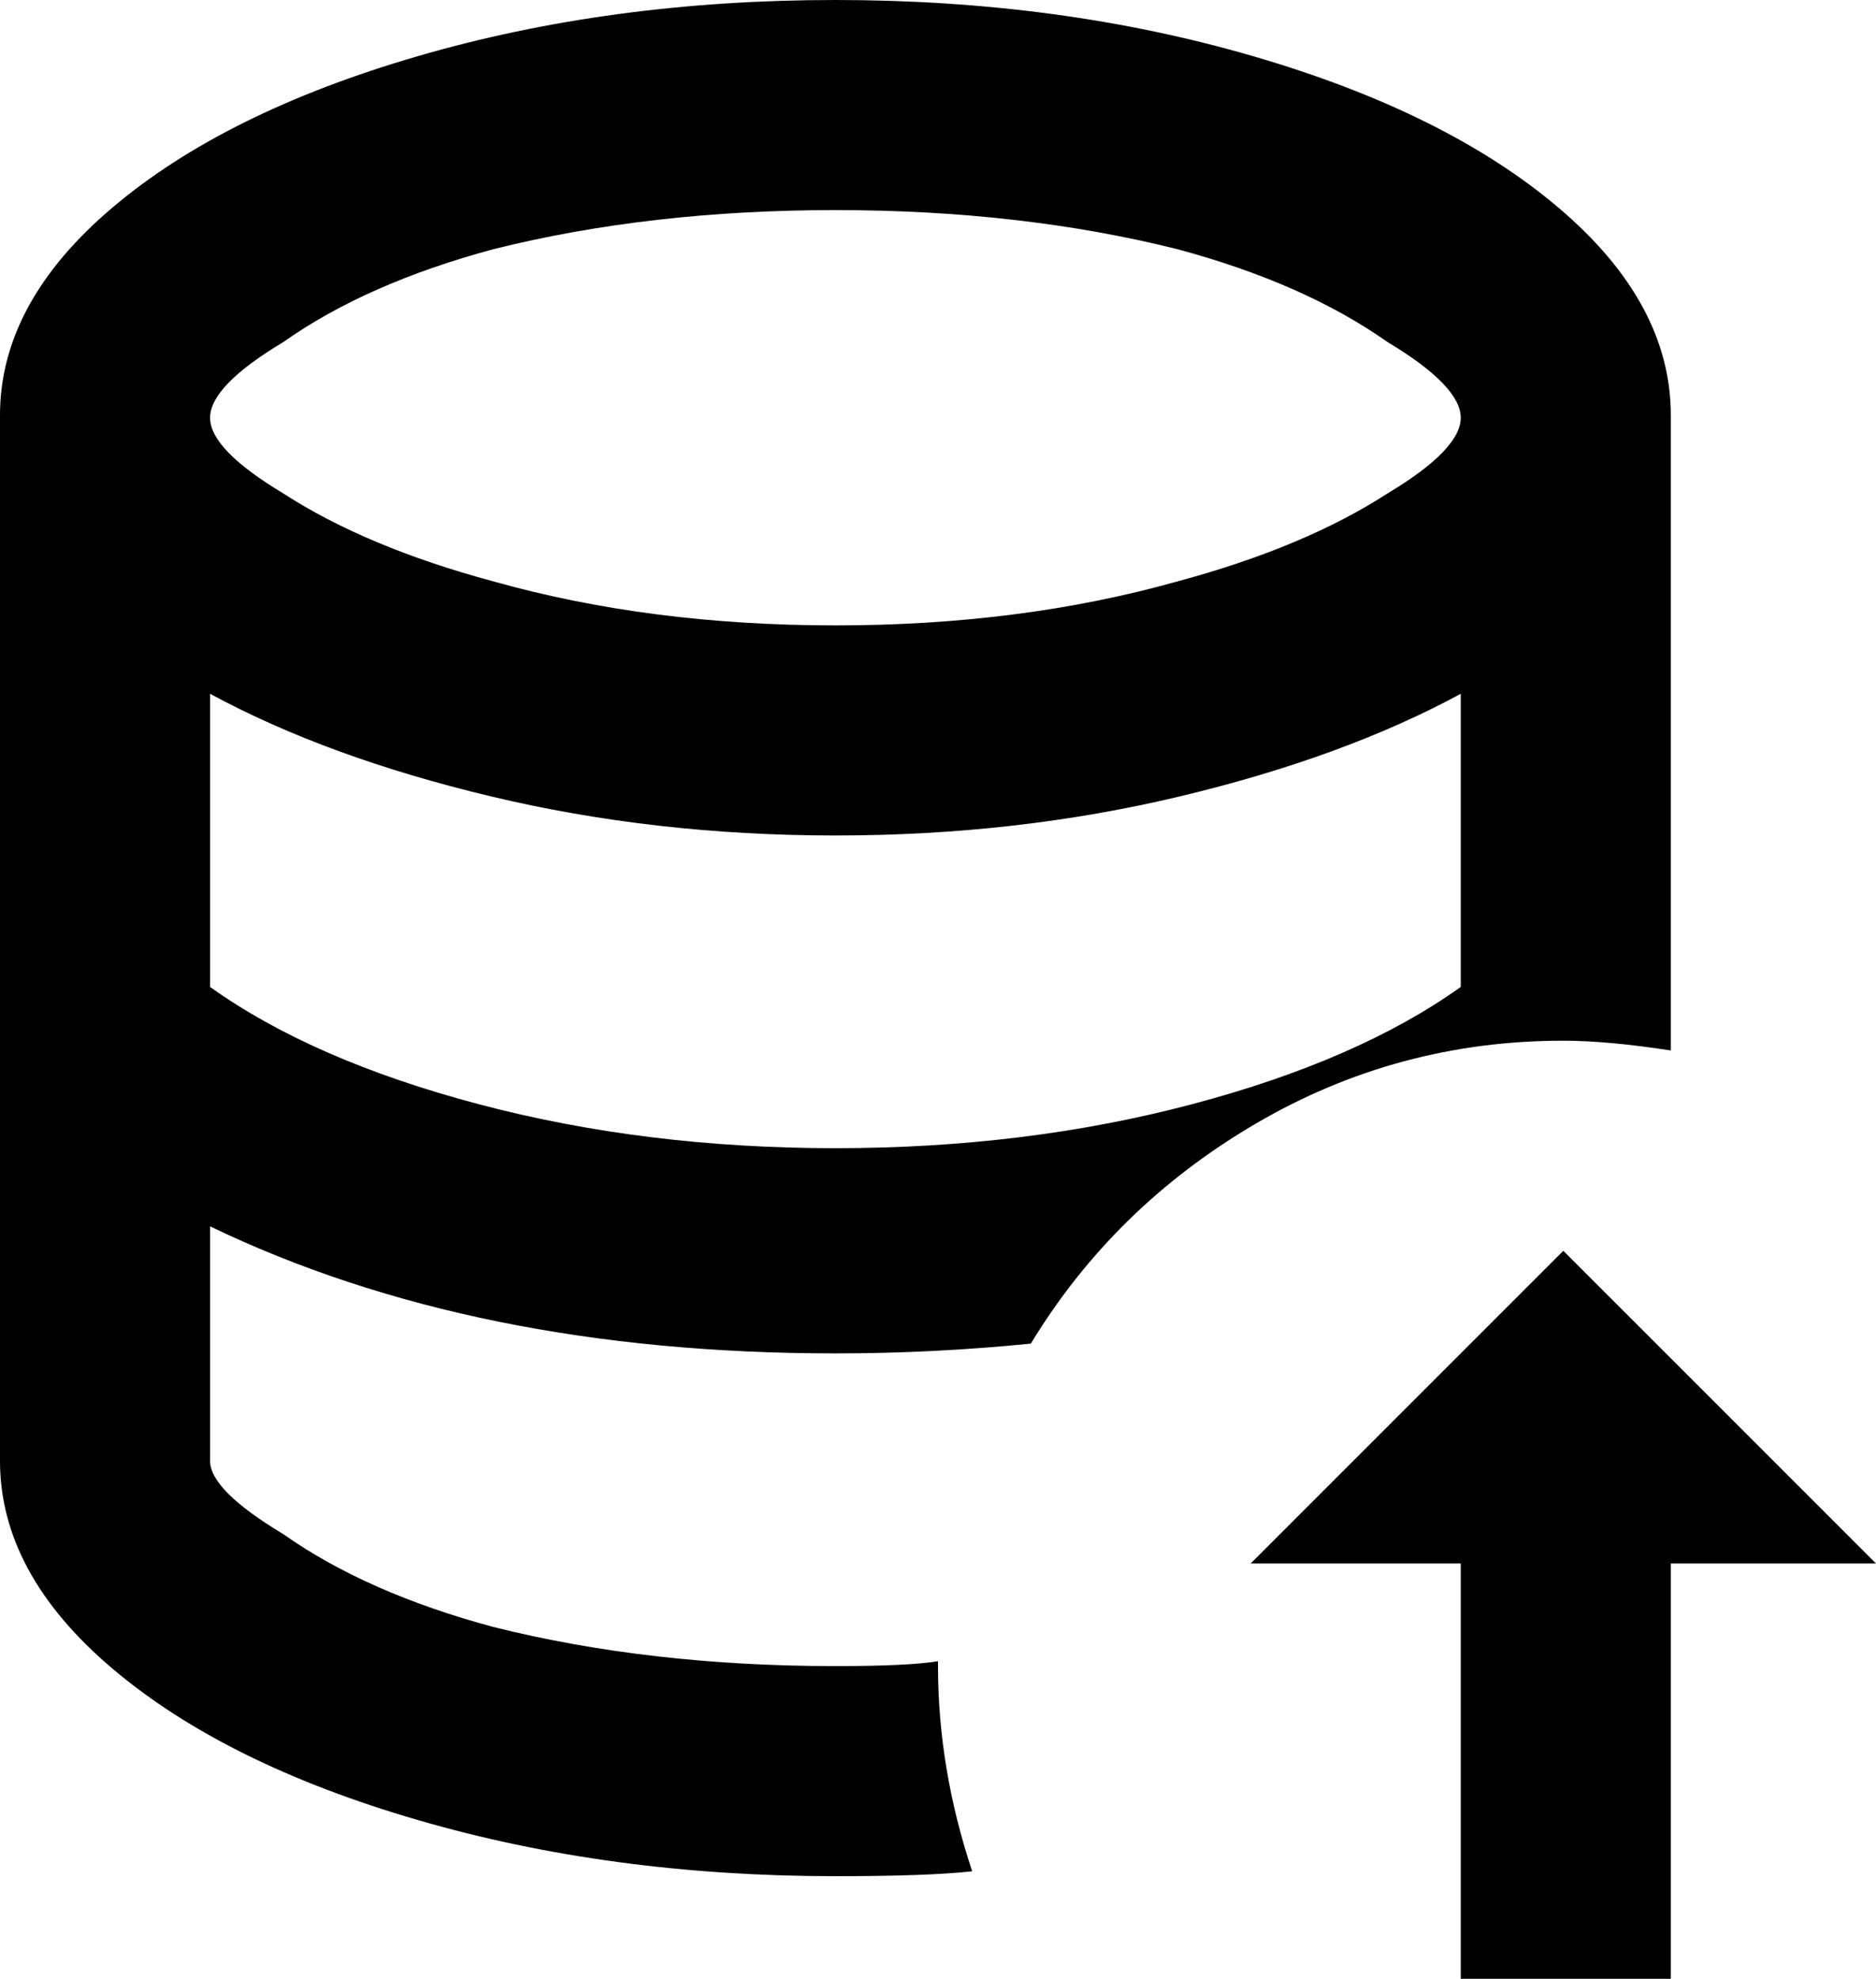 <svg xmlns="http://www.w3.org/2000/svg" viewBox="85 -21 384 405">
      <g transform="scale(1 -1) translate(0 -363)">
        <path d="M427 169V299Q427 322 404.0 341.5Q381 361 341.5 372.5Q302 384 256.0 384.0Q210 384 170.5 372.5Q131 361 108.0 341.5Q85 322 85 299V85Q85 62 108.0 42.5Q131 23 170.5 11.5Q210 0 256 0Q275 0 284 1Q277 22 277 43V44Q271 43 256 43Q218 43 186 51Q160 58 143 70Q128 79 128 85V133Q182 107 256 107Q276 107 296 109Q313 137 342.0 154.0Q371 171 405 171Q414 171 427 169ZM384 182Q363 167 329.0 158.0Q295 149 256.0 149.0Q217 149 183.0 158.0Q149 167 128 182V242Q152 229 185.5 221.0Q219 213 256.0 213.0Q293 213 326.5 221.0Q360 229 384 242ZM256 256Q218 256 186 265Q160 272 143 283Q128 292 128.0 298.5Q128 305 143 314Q160 326 186 333Q218 341 256.0 341.0Q294 341 326 333Q352 326 369 314Q384 305 384.0 298.5Q384 292 369 283Q352 272 326 265Q294 256 256 256ZM469 64H427V-21H384V64H341L405 128Z" />
      </g>
    </svg>